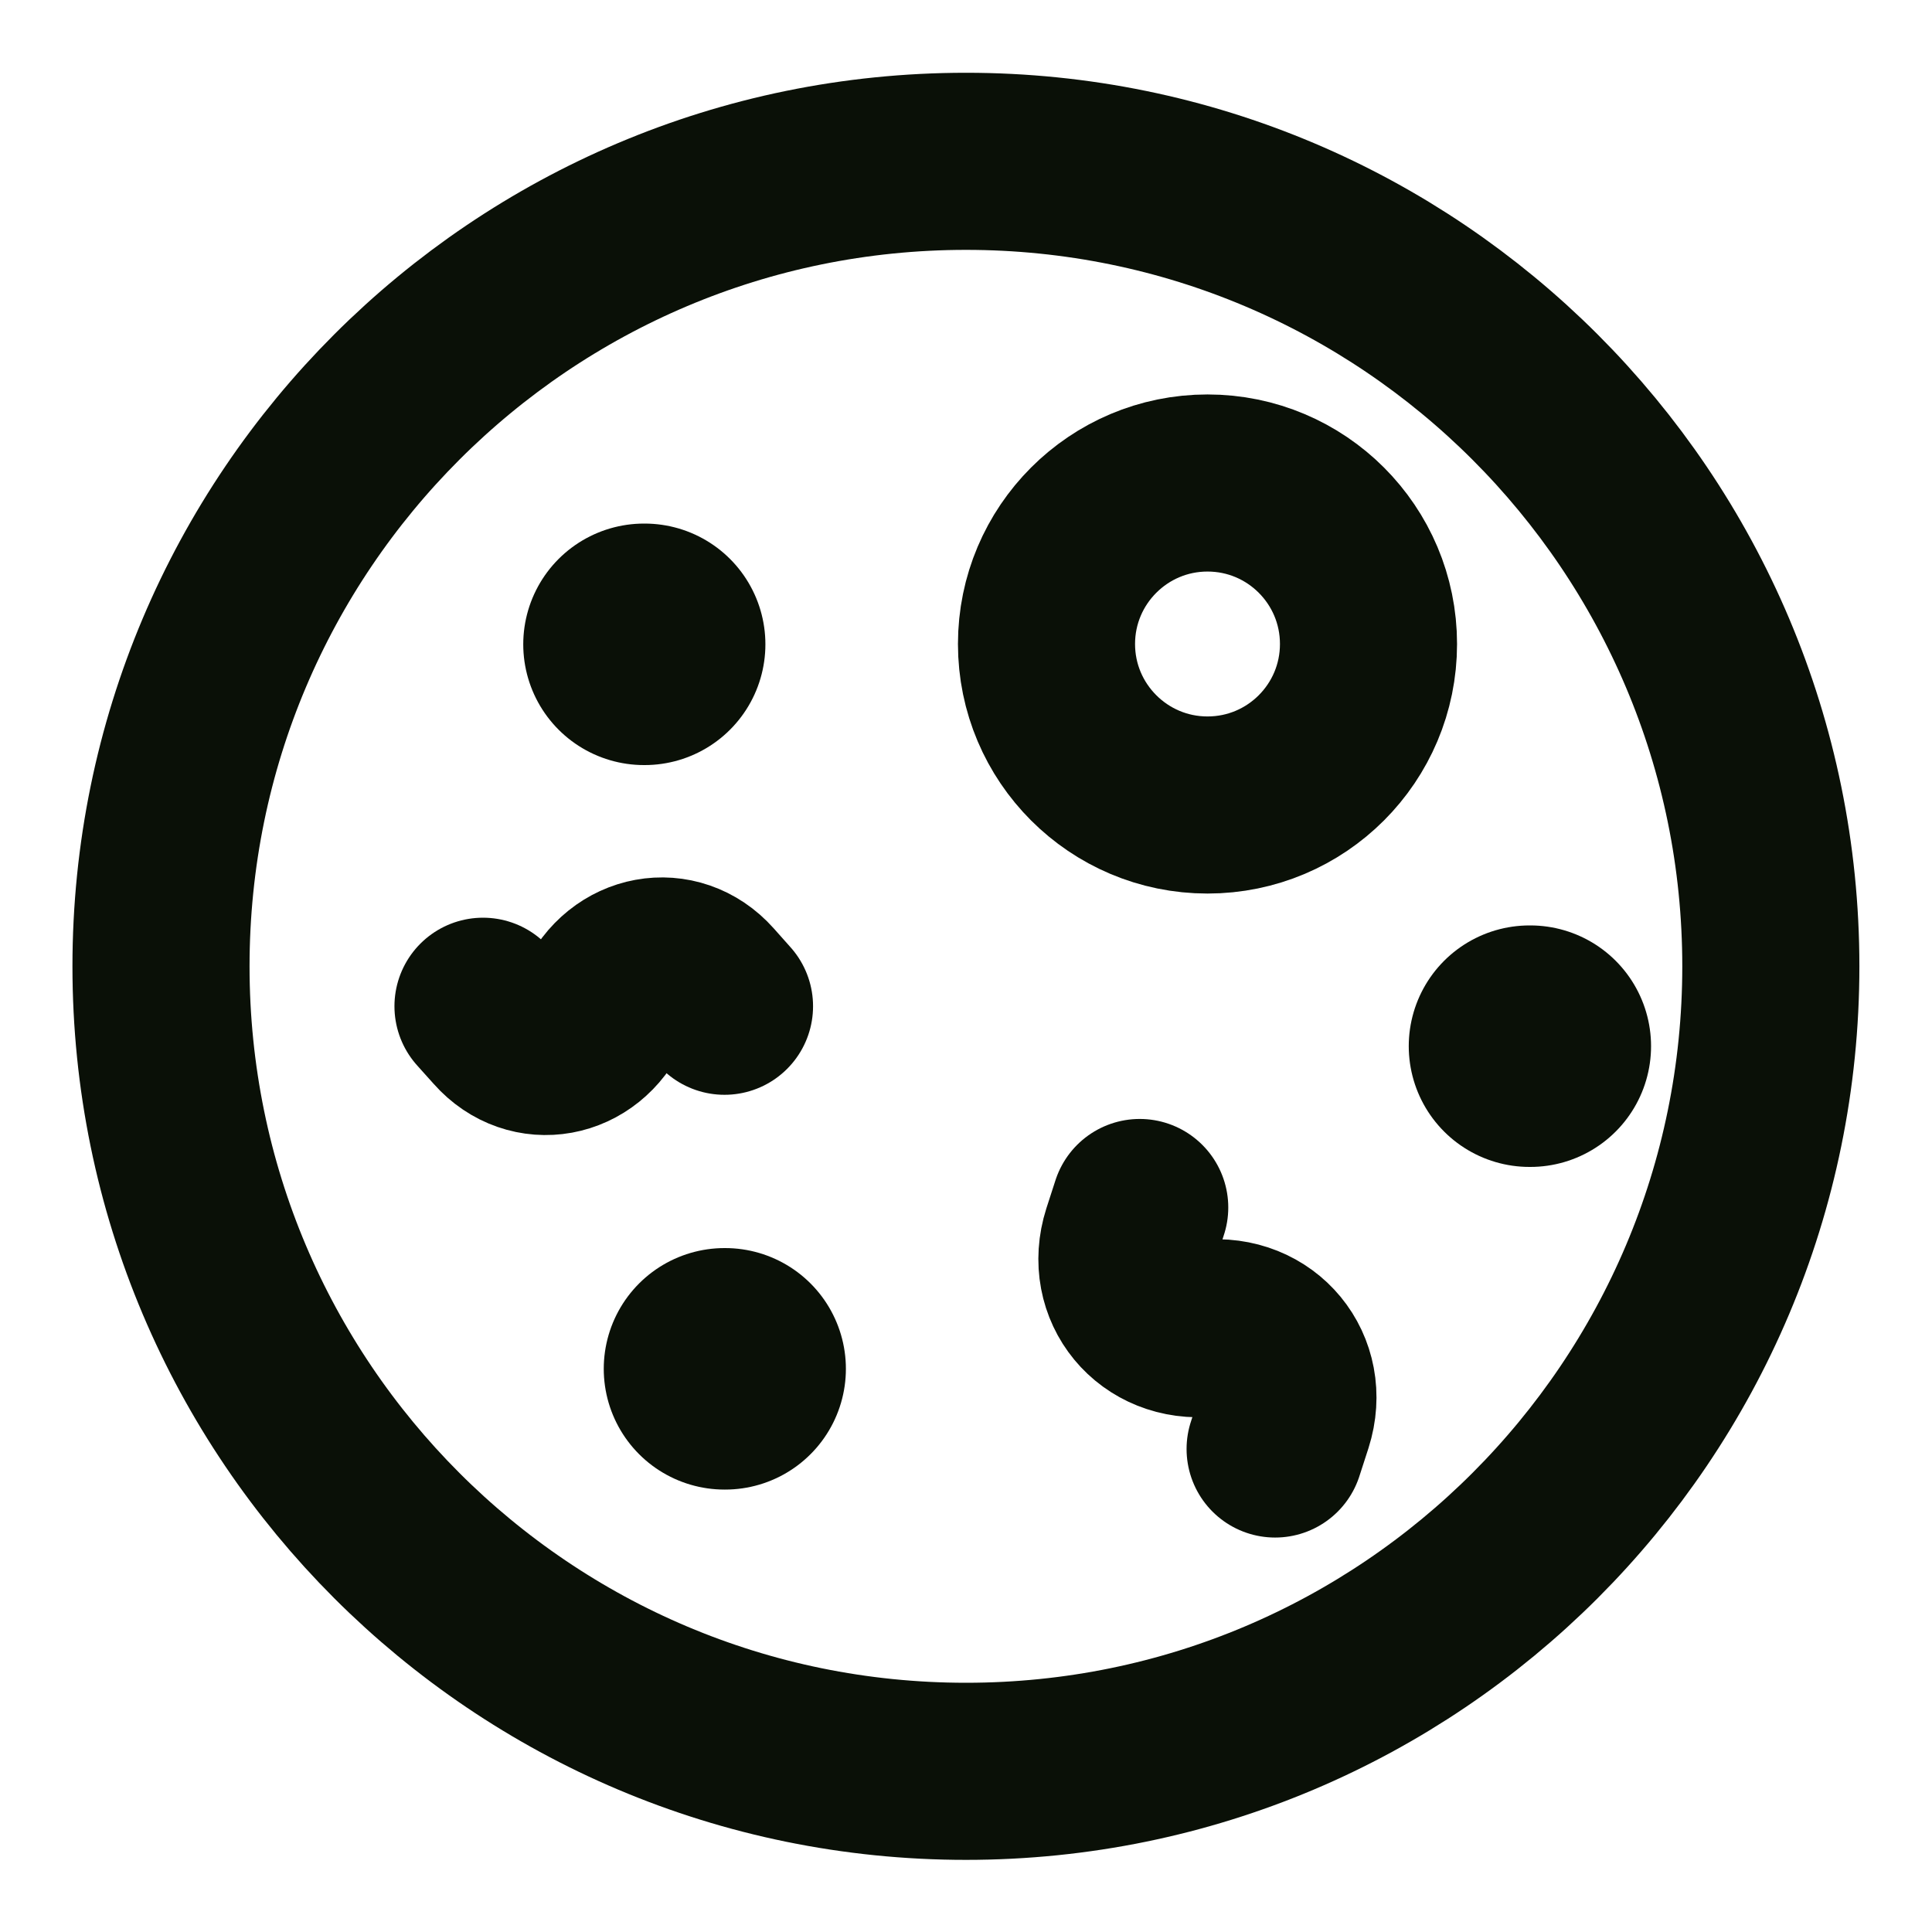 <svg width="12" height="12" viewBox="0 0 12 12" fill="none" xmlns="http://www.w3.org/2000/svg">
<path d="M6 11.002C8.761 11.002 10.999 8.763 10.999 6.002C10.999 3.241 8.761 1.002 6 1.002C3.238 1.002 1 3.241 1 6.002C1 8.763 3.238 11.002 6 11.002Z" stroke="#0A1007" stroke-width="1.1" stroke-linecap="round" stroke-linejoin="round"/>
<path d="M7.5 5C8.053 5 8.5 4.552 8.5 4C8.5 3.448 8.053 3 7.5 3C6.948 3 6.5 3.448 6.5 4C6.5 4.552 6.948 5 7.5 5Z" stroke="#0A1007" stroke-width="1.1" stroke-linecap="round" stroke-linejoin="round"/>
<path d="M3 6.25L3.105 6.367C3.299 6.586 3.627 6.526 3.75 6.25C3.873 5.974 4.201 5.914 4.395 6.132L4.5 6.25" stroke="#0A1007" stroke-width="1.1" stroke-linecap="round" stroke-linejoin="round"/>
<path d="M7.92 9L7.976 8.827C8.078 8.507 7.837 8.214 7.5 8.25C7.162 8.286 6.921 7.993 7.023 7.673L7.079 7.5" stroke="#0A1007" stroke-width="1.1" stroke-linecap="round" stroke-linejoin="round"/>
<path d="M9.505 6.498H9.5" stroke="#0A1007" stroke-width="1.5" stroke-linecap="round" stroke-linejoin="round"/>
<path d="M4.504 8.502H4.5" stroke="#0A1007" stroke-width="1.5" stroke-linecap="round" stroke-linejoin="round"/>
<path d="M4.004 4.002H4" stroke="#0A1007" stroke-width="1.5" stroke-linecap="round" stroke-linejoin="round"/>
</svg>

